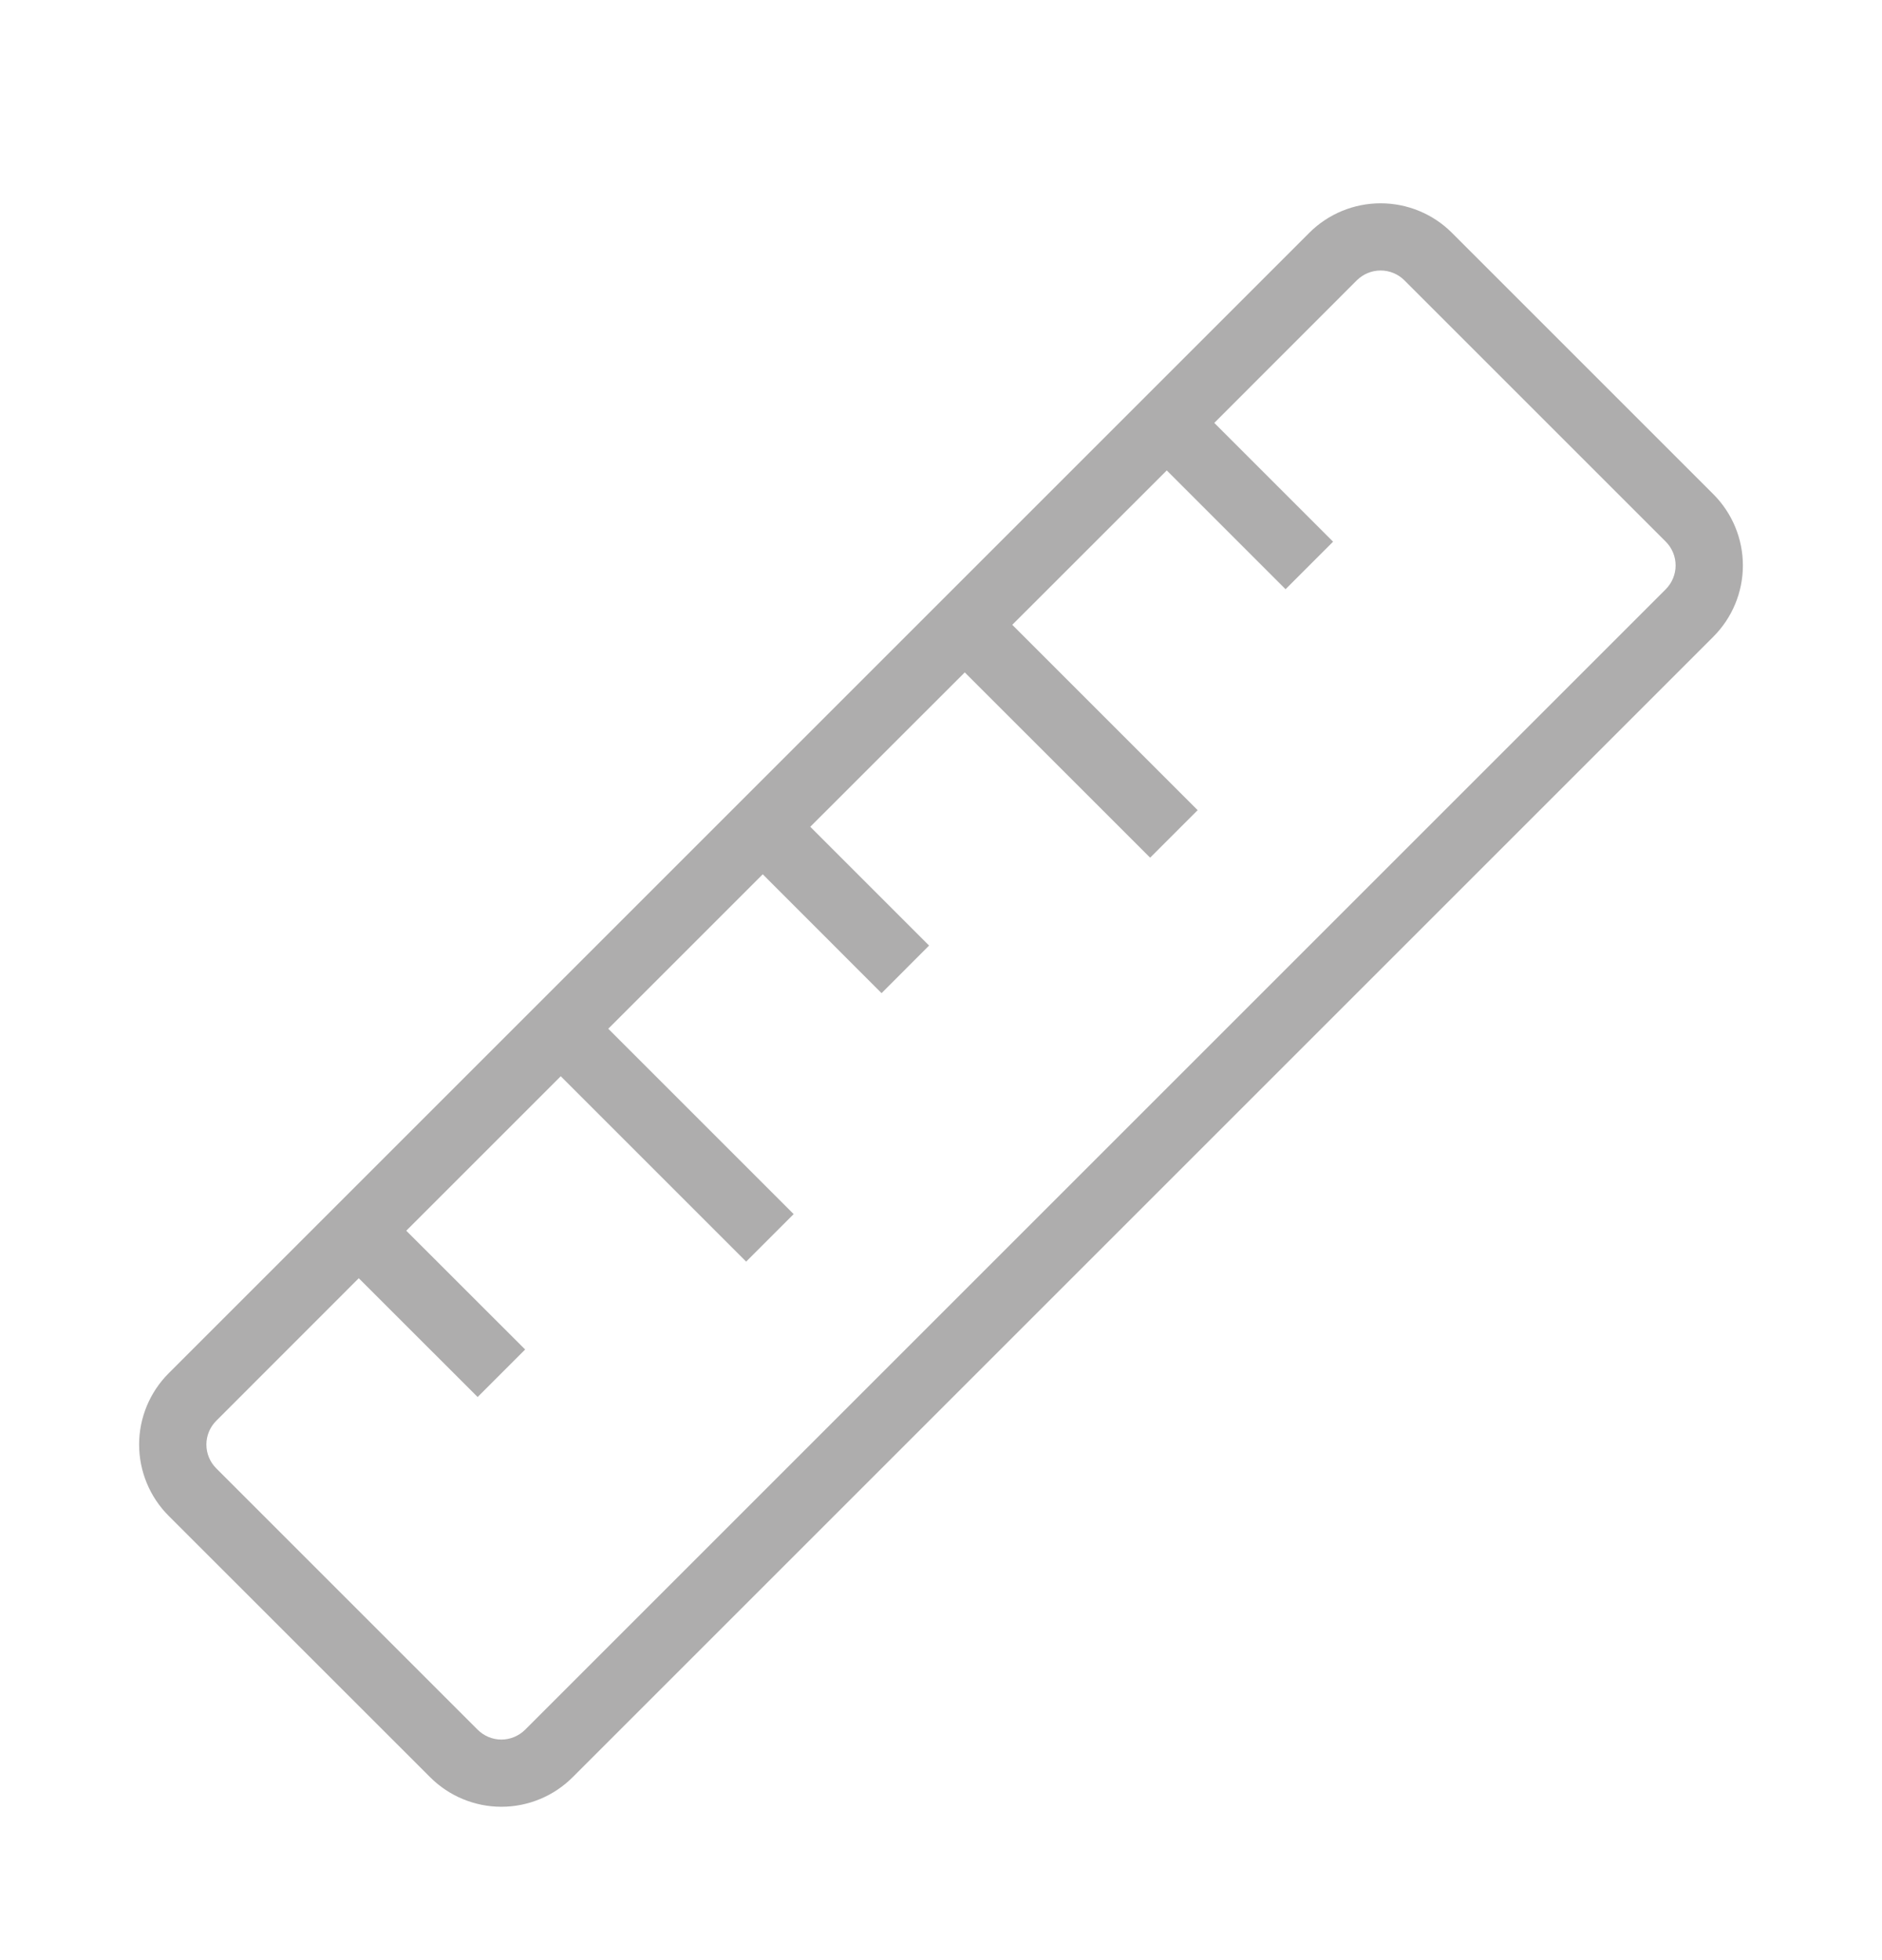<svg width="24" height="25" viewBox="0 0 24 25" fill="none" xmlns="http://www.w3.org/2000/svg">
<path d="M2.151 17.515C1.91 17.756 1.774 18.084 1.774 18.424C1.774 18.765 1.91 19.093 2.151 19.334L5.485 22.667C5.726 22.908 6.053 23.044 6.394 23.044C6.735 23.044 7.062 22.908 7.303 22.667L21.849 8.121C22.09 7.88 22.226 7.553 22.226 7.212C22.226 6.871 22.09 6.544 21.849 6.303L18.515 2.969C18.274 2.728 17.947 2.593 17.606 2.593C17.265 2.593 16.938 2.728 16.697 2.969L2.151 17.515ZM2.757 18.122L4.575 16.303L6.091 17.818L6.697 17.212L5.181 15.697L7.151 13.727L9.515 16.091L10.121 15.485L7.757 13.121L9.727 11.151L11.242 12.667L11.848 12.06L10.333 10.545L12.303 8.576L14.667 10.939L15.273 10.333L12.909 7.969L14.879 6L16.394 7.515L17 6.909L15.485 5.394L17.303 3.575C17.384 3.495 17.493 3.45 17.606 3.45C17.72 3.45 17.829 3.495 17.909 3.575L21.243 6.909C21.323 6.989 21.368 7.098 21.368 7.212C21.368 7.325 21.323 7.434 21.243 7.515L6.697 22.061C6.616 22.141 6.507 22.187 6.394 22.187C6.28 22.187 6.171 22.141 6.091 22.061L2.757 18.727C2.677 18.647 2.632 18.538 2.632 18.424C2.632 18.311 2.677 18.202 2.757 18.122Z" fill="#AEADAD"/>
</svg>
